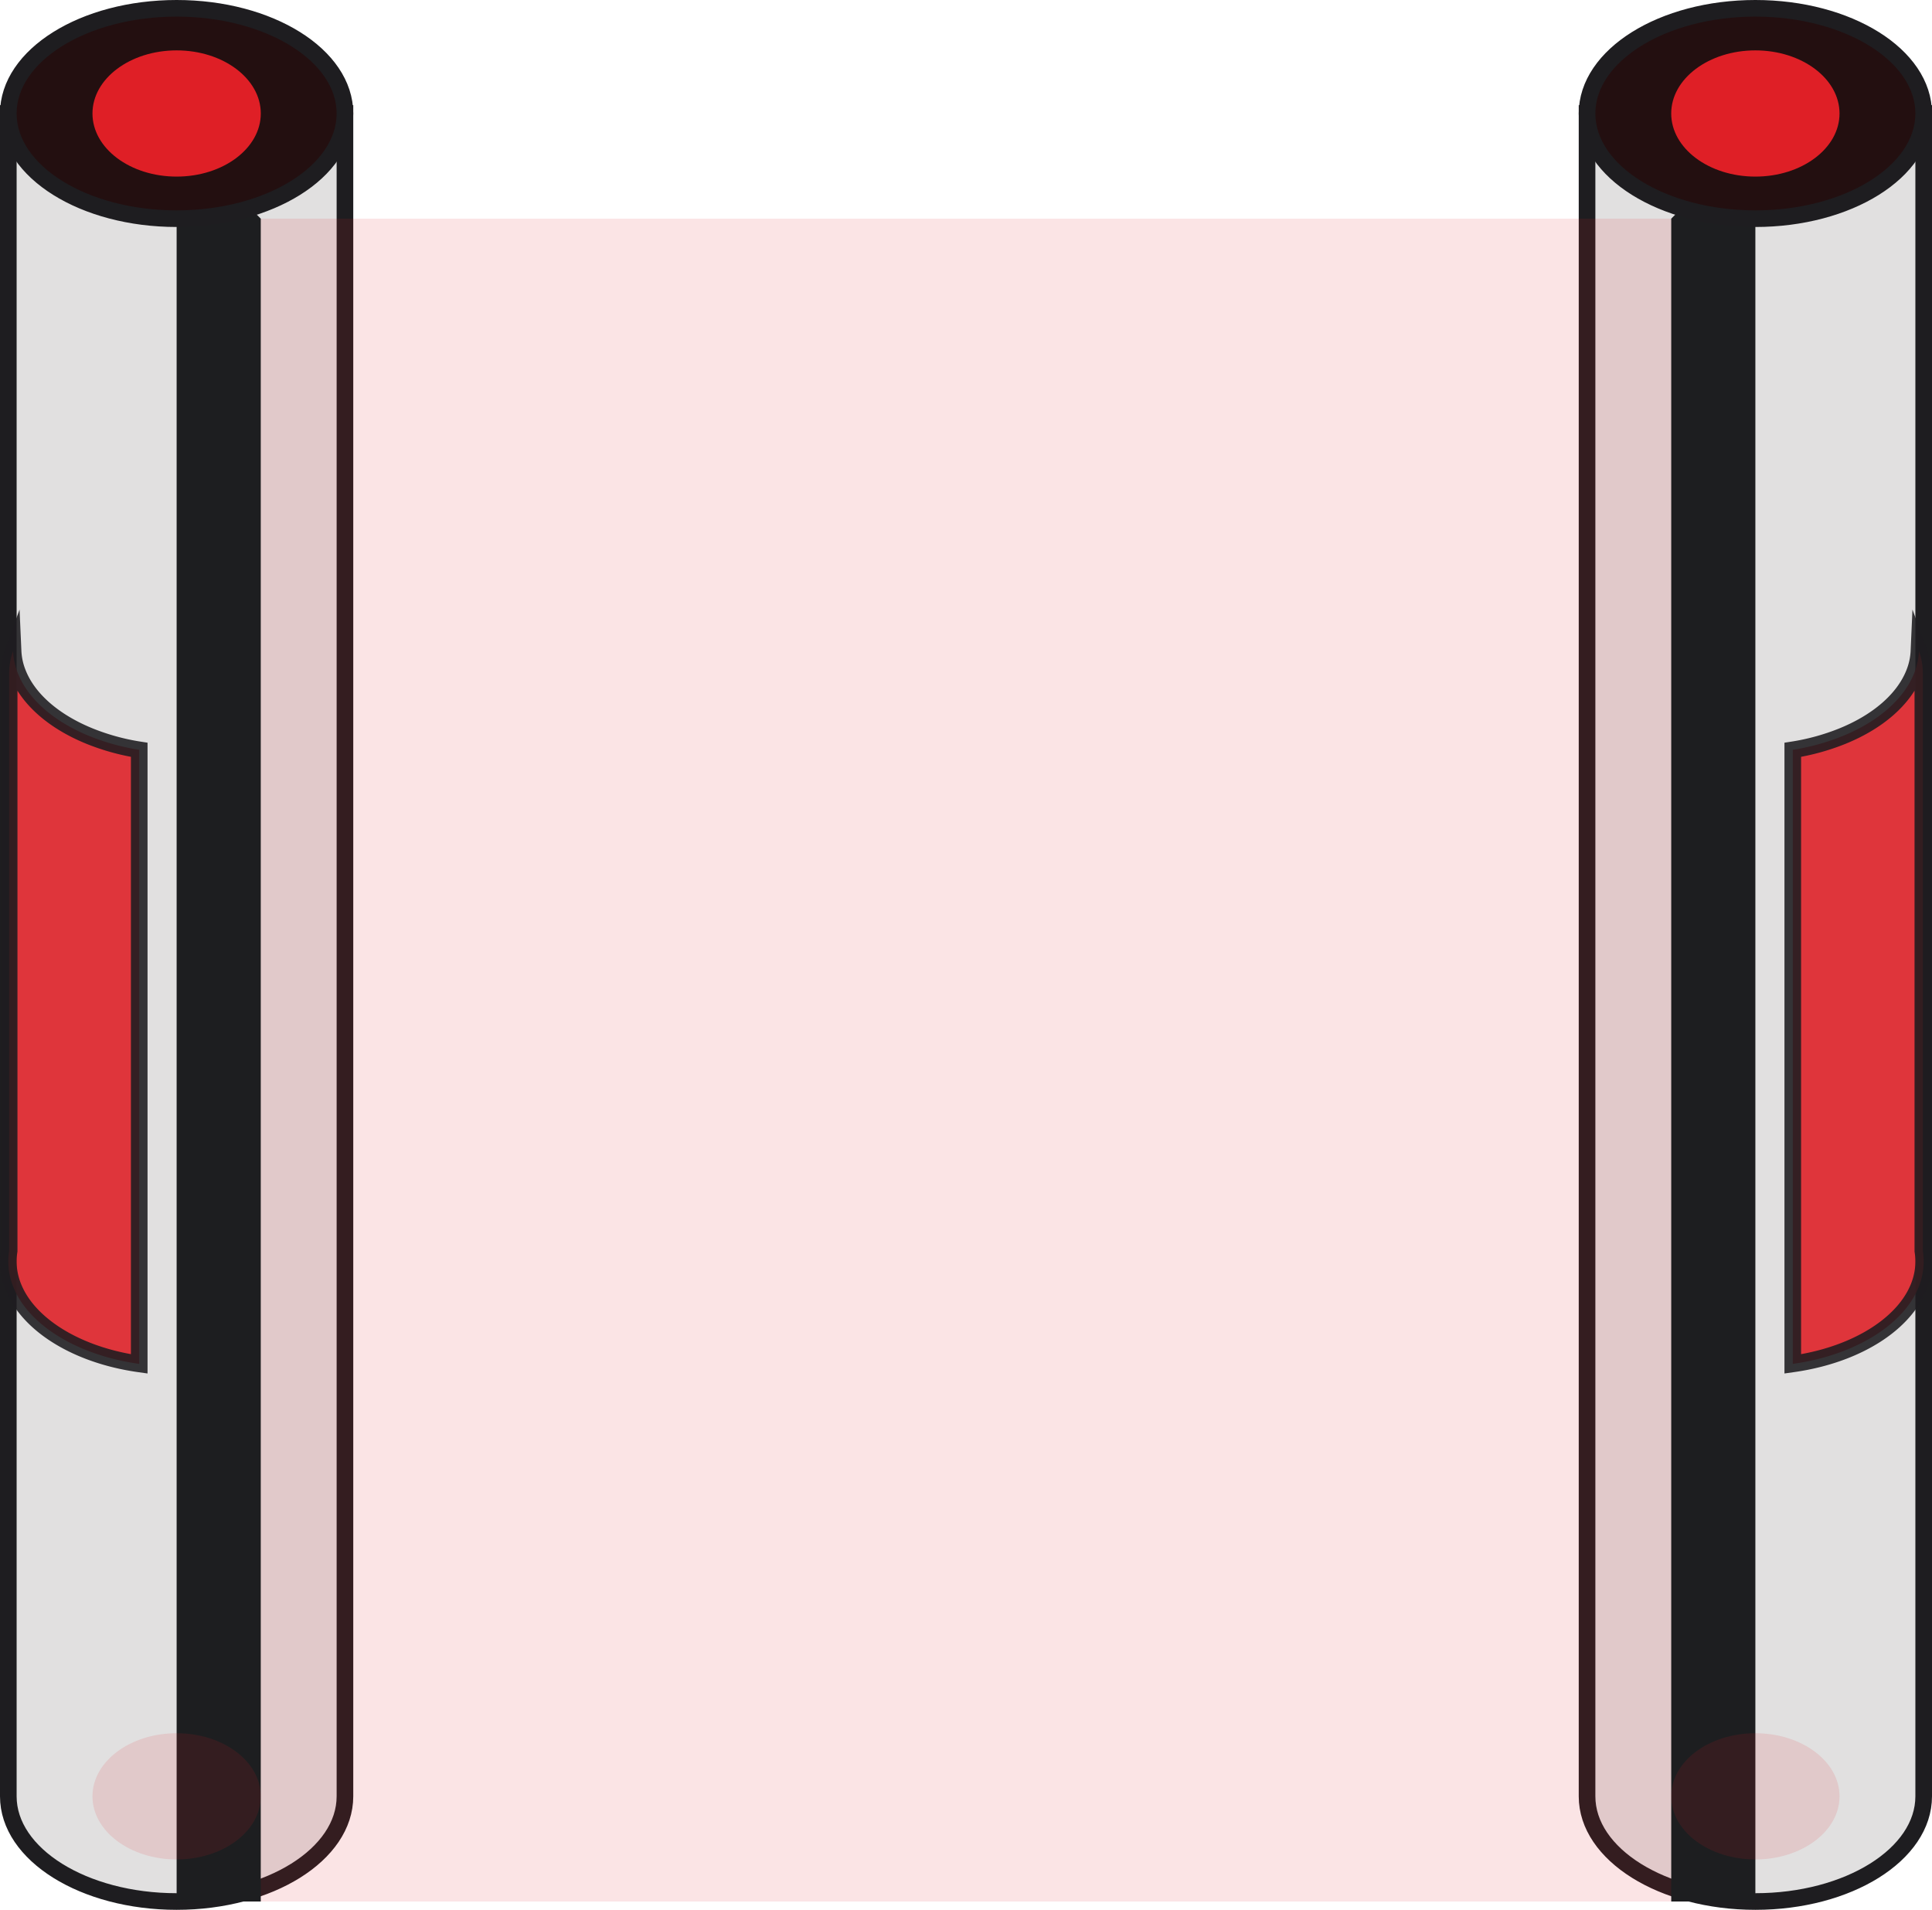 <svg id="Слой_1" data-name="Слой 1" xmlns="http://www.w3.org/2000/svg" viewBox="0 0 581 574.44"><defs><style>.cls-1{fill:#e1e0e0;}.cls-1,.cls-3,.cls-6{stroke:#1e1d20;stroke-miterlimit:10;stroke-width:5px;}.cls-2{fill:#1d1e20;}.cls-3{fill:#230f10;}.cls-4,.cls-5,.cls-6{fill:#df1f26;}.cls-5{opacity:0.12;}.cls-6{opacity:0.88;}</style></defs><title>tab</title><path class="cls-1" d="M792,247.636V753.805c0,17.477-22.665,31.635-50.617,31.635s-50.617-14.158-50.617-31.635V247.636Z" transform="translate(-213.5 -213.5)"/><path class="cls-2" d="M716.075,279.271l12.654-12.654,12.654,12.654V785.44H716.075Z" transform="translate(-213.5 -213.5)"/><ellipse class="cls-3" cx="527.883" cy="34.136" rx="50.617" ry="31.636"/><ellipse class="cls-4" cx="527.883" cy="34.136" rx="25.308" ry="18.981"/><ellipse class="cls-5" cx="527.883" cy="540.305" rx="25.308" ry="18.981"/><path class="cls-6" d="M792,592.906c0,15.059-16.83,27.657-39.369,30.834V439.031a68.084,68.084,0,0,0,14.792-4.064c10.671-4.3,18.573-11.051,21.7-18.967a20.188,20.188,0,0,0,1.448-6.664A19.046,19.046,0,0,1,791.747,416V589.757A19.521,19.521,0,0,1,792,592.906Z" transform="translate(-213.5 -213.5)"/><path class="cls-1" d="M317.234,247.636V753.805c0,17.477-22.665,31.635-50.617,31.635S216,771.282,216,753.805V247.636Z" transform="translate(-213.5 -213.5)"/><path class="cls-2" d="M266.617,279.271l12.654-12.654,12.654,12.654V785.44H266.617Z" transform="translate(-213.5 -213.5)"/><ellipse class="cls-3" cx="53.117" cy="34.136" rx="50.617" ry="31.636"/><ellipse class="cls-4" cx="53.117" cy="34.136" rx="25.308" ry="18.981"/><ellipse class="cls-5" cx="53.117" cy="540.305" rx="25.308" ry="18.981"/><path class="cls-6" d="M216,592.906c0,15.059,16.83,27.657,39.369,30.834V439.031a68.084,68.084,0,0,1-14.792-4.064C229.906,430.665,222,423.916,218.882,416a20.188,20.188,0,0,1-1.448-6.664A19.046,19.046,0,0,0,216.253,416V589.757A19.521,19.521,0,0,0,216,592.906Z" transform="translate(-213.5 -213.5)"/><rect class="cls-5" x="78.425" y="65.771" width="424.149" height="506.169"/></svg>
